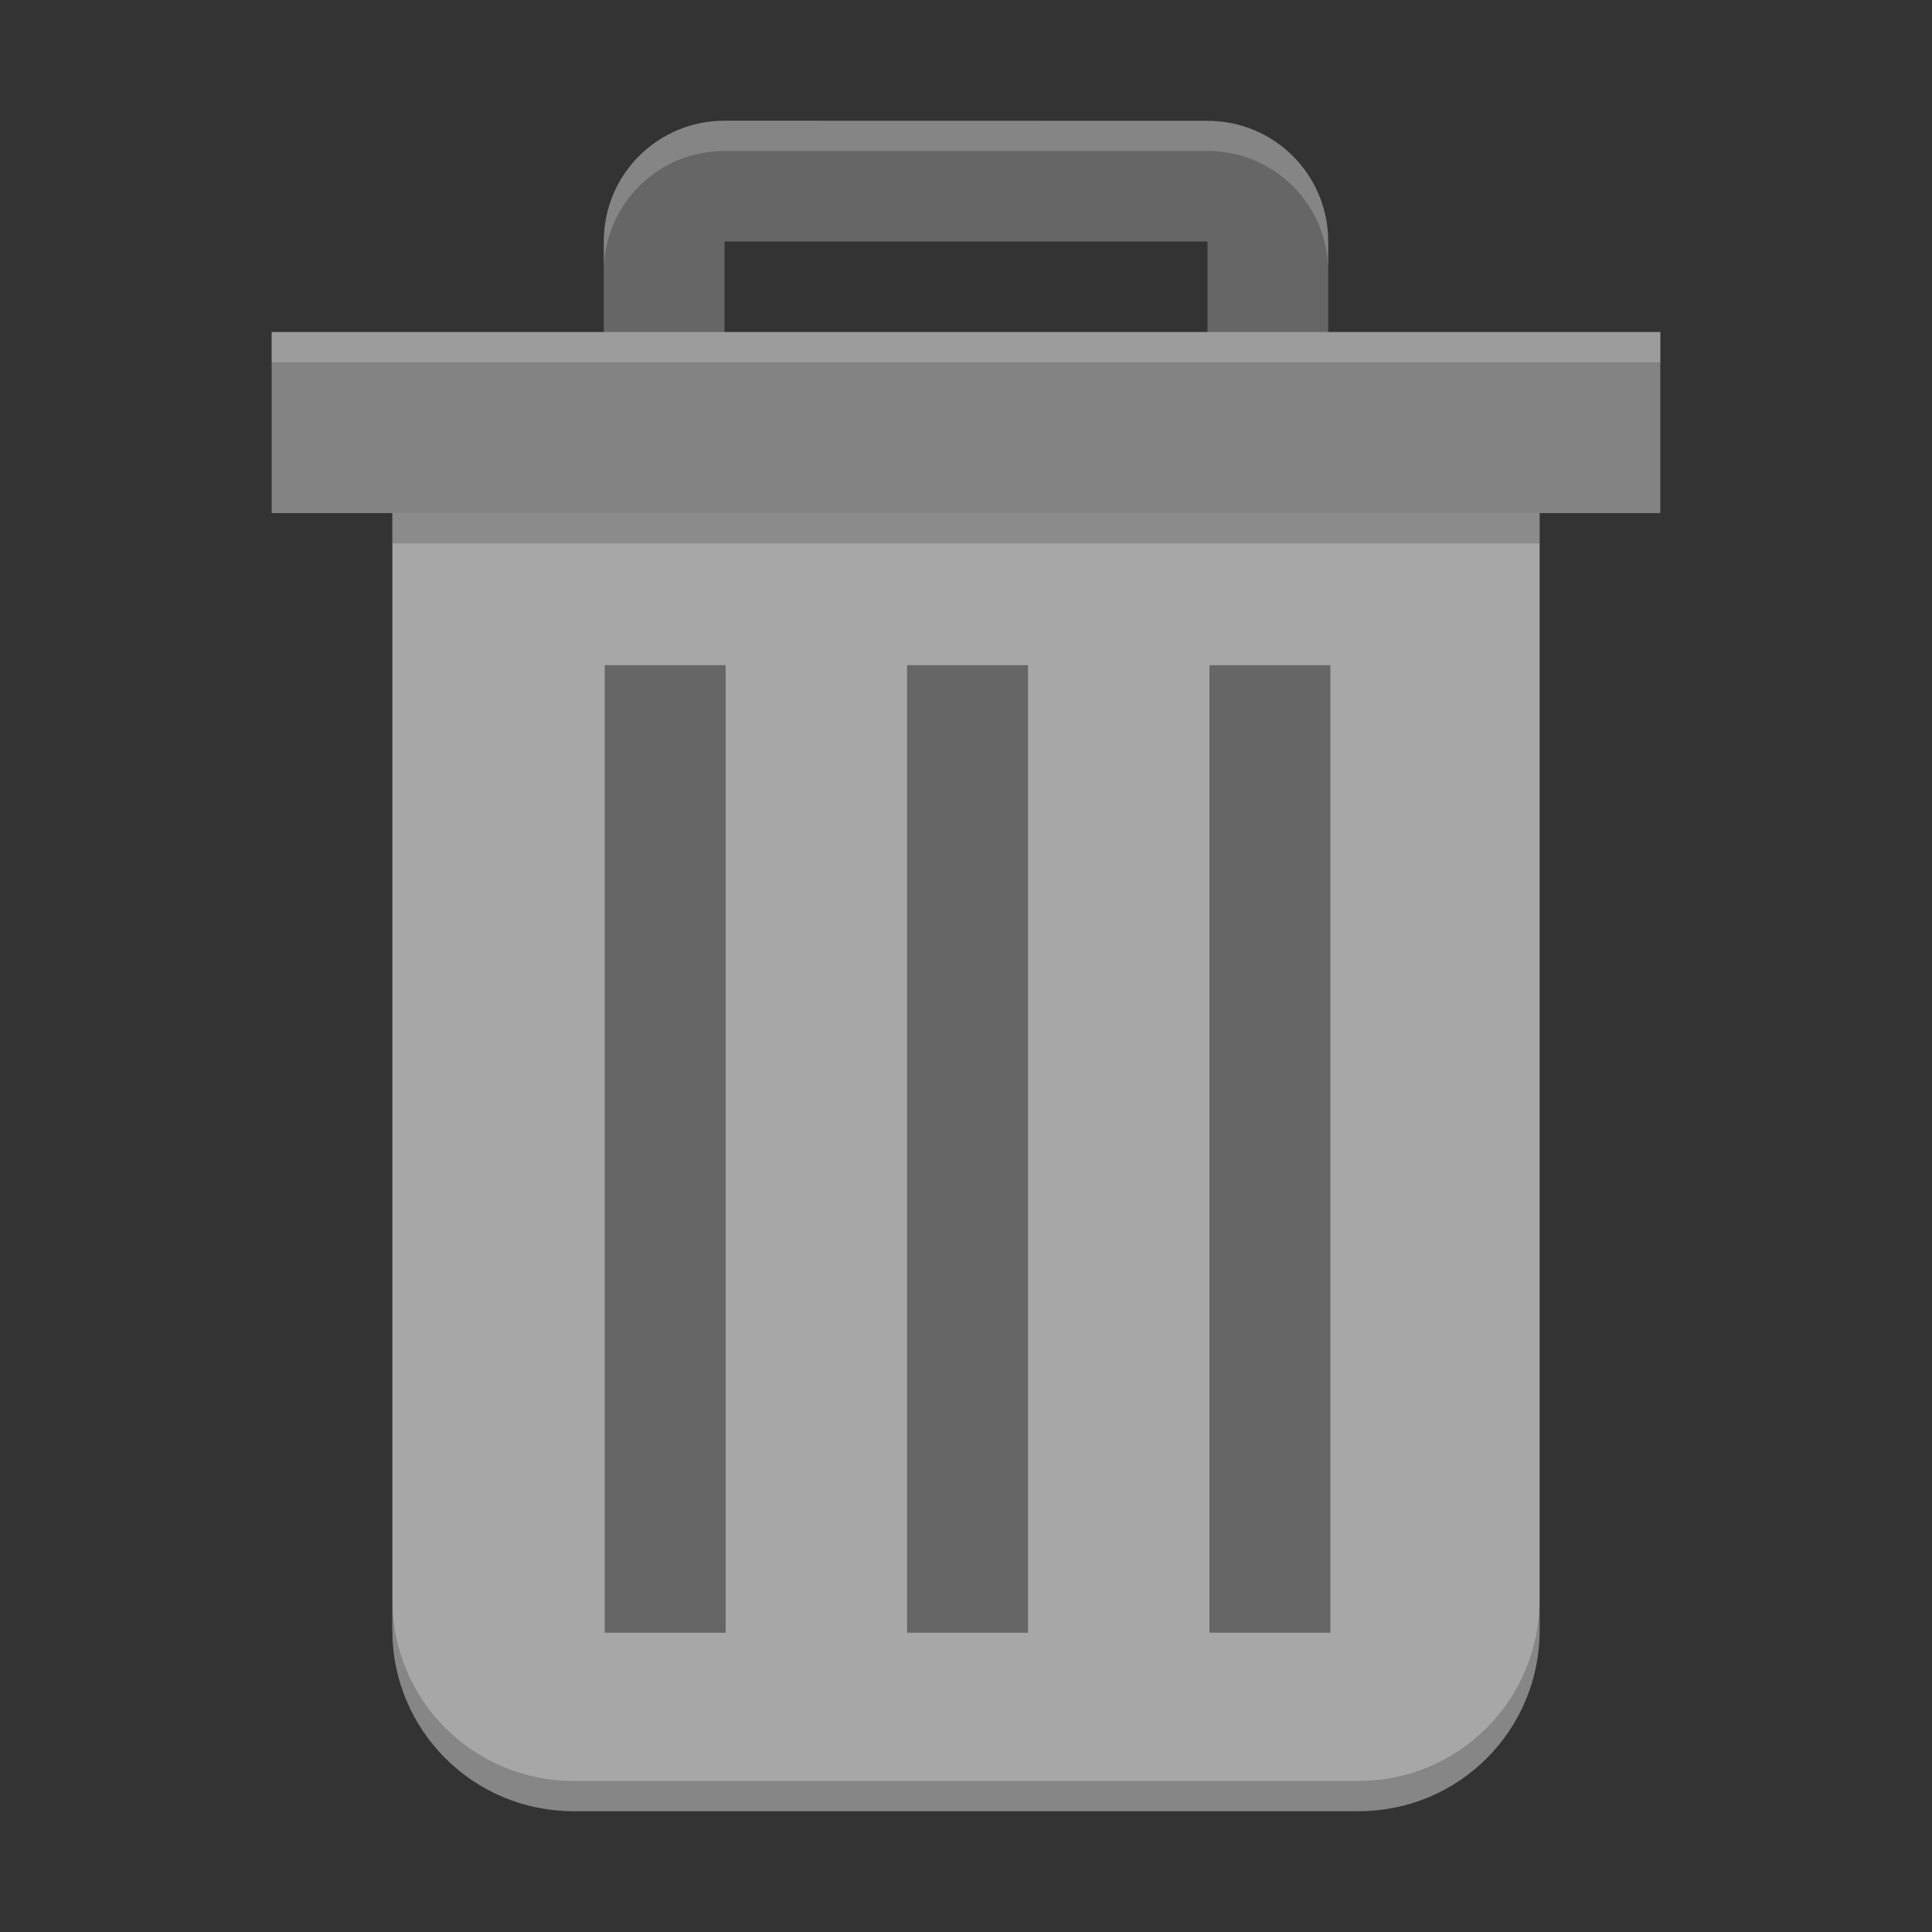 <?xml version="1.0" encoding="UTF-8" standalone="no"?>
<!-- Created with Inkscape (http://www.inkscape.org/) -->

<svg
   width="64"
   height="64"
   viewBox="0 0 16.933 16.933"
   version="1.1"
   id="svg5"
   inkscape:version="1.1.1 (3bf5ae0d25, 2021-09-20, custom)"
   sodipodi:docname="user-trash.svg"
   xmlns:inkscape="http://www.inkscape.org/namespaces/inkscape"
   xmlns:sodipodi="http://sodipodi.sourceforge.net/DTD/sodipodi-0.dtd"
   xmlns="http://www.w3.org/2000/svg"
   xmlns:svg="http://www.w3.org/2000/svg">
  <rect x="0" y="0" width="16.933" height="16.933" fill="#333333" stroke="none"/>
  <sodipodi:namedview
     id="namedview7"
     pagecolor="#ffffff"
     bordercolor="#666666"
     borderopacity="1.0"
     inkscape:pageshadow="2"
     inkscape:pageopacity="0.0"
     inkscape:pagecheckerboard="0"
     inkscape:document-units="px"
     showgrid="false"
     units="px"
     height="64px"
     inkscape:zoom="5.6568542"
     inkscape:cx="27.223611"
     inkscape:cy="42.338019"
     inkscape:window-width="1920"
     inkscape:window-height="1019"
     inkscape:window-x="0"
     inkscape:window-y="0"
     inkscape:window-maximized="1"
     inkscape:current-layer="svg5" />
  <defs
     id="defs2" />
  <path
     id="rect1139"
     style="fill:#666666;stroke-width:0.529;stroke-linecap:round;stroke-linejoin:round"
     d="m 6.35,1.058 c -0.586,0 -1.058,0.472 -1.058,1.058 V 4.763 H 6.35 V 2.117 h 4.233 v 2.646 h 1.058 V 2.117 c 0,-0.586 -0.472,-1.058 -1.058,-1.058 z" />
  <path
     id="rect1139-7"
     style="opacity:0.2;fill:#ffffff;stroke-width:0.529;stroke-linecap:round;stroke-linejoin:round"
     d="m 6.35,1.058 c -0.586,0 -1.058,0.472 -1.058,1.058 v 0.265 c 0,-0.586 0.472,-1.058 1.058,-1.058 h 4.233 c 0.586,0 1.058,0.472 1.058,1.058 V 2.117 c 0,-0.586 -0.472,-1.058 -1.058,-1.058 z" />
  <path
     id="rect909"
     style="fill:#a7a7a7;fill-opacity:1;stroke-width:0.505;stroke-linecap:round;stroke-linejoin:round"
     d="M 13.494,4.233 V 14.287 c 0,0.879 -0.708,1.587 -1.587,1.587 H 5.027 c -0.879,0 -1.588,-0.708 -1.588,-1.587 V 4.233 Z"
     sodipodi:nodetypes="csssscc" />
  <rect
     style="fill:#838383;fill-opacity:1;stroke-width:0.531;stroke-linecap:round;stroke-linejoin:round"
     id="rect1035"
     width="12.171"
     height="1.587"
     x="2.381"
     y="2.91" />
  <path
     id="rect1840"
     style="fill:#666666;stroke-width:2;stroke-linecap:round;stroke-linejoin:round"
     d="M 20 22 L 20 54 L 24 54 L 24 22 L 20 22 z M 30 22 L 30 54 L 34 54 L 34 22 L 30 22 z M 40 22 L 40 54 L 44 54 L 44 22 L 40 22 z "
     transform="scale(0.265)" />
  <rect
     style="opacity:0.2;fill:#ffffff;fill-opacity:1;stroke-width:0.374;stroke-linecap:round;stroke-linejoin:round"
     id="rect2674"
     width="12.171"
     height="0.265"
     x="2.381"
     y="2.91" />
  <path
     id="rect909-3"
     style="opacity:0.2;fill:#000000;fill-opacity:1;stroke-width:0.505;stroke-linecap:round;stroke-linejoin:round"
     d="M 3.44,14.023 V 14.287 c 0,0.879 0.708,1.587 1.588,1.587 H 11.906 c 0.879,0 1.587,-0.708 1.587,-1.587 v -0.265 c 0,0.879 -0.708,1.587 -1.587,1.587 H 5.027 c -0.879,0 -1.588,-0.708 -1.588,-1.587 z" />
  <rect
     style="opacity:0.2;fill:#1a1a1a;fill-opacity:1;stroke-width:0.373;stroke-linecap:round;stroke-linejoin:round"
     id="rect2913"
     width="10.054"
     height="0.265"
     x="3.44"
     y="4.498" />
</svg>

